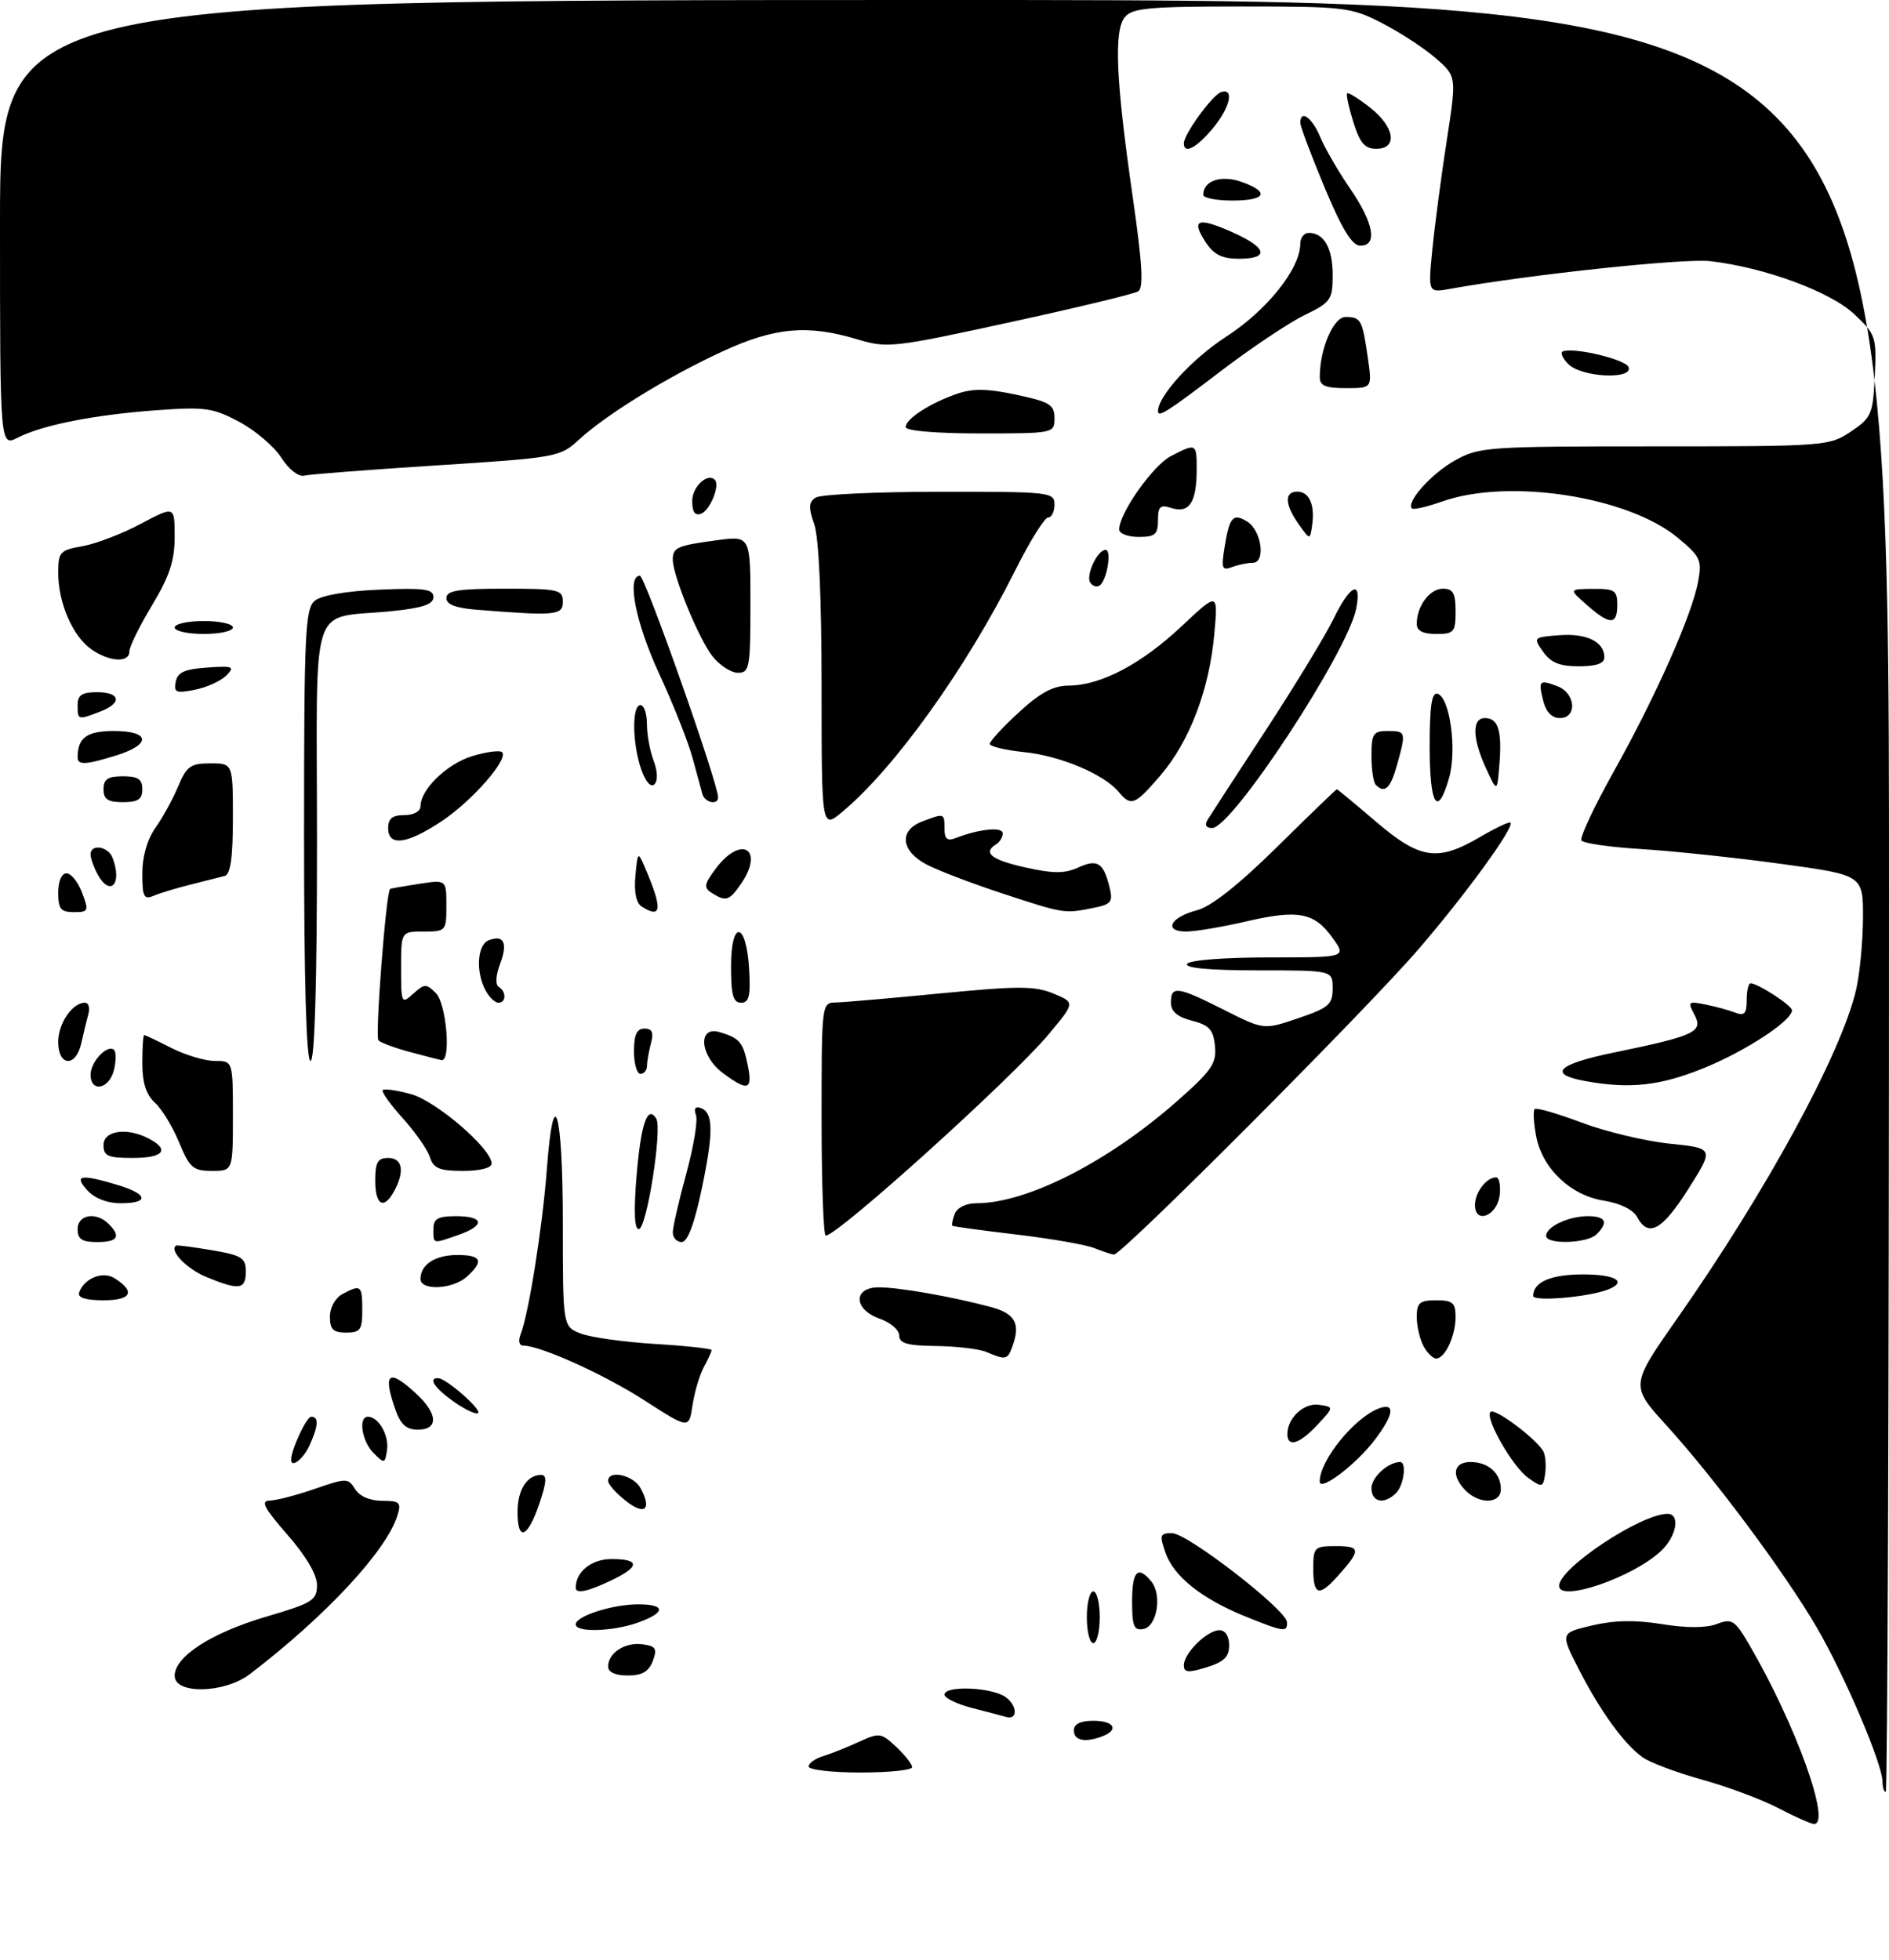 <?xml version="1.0" encoding="UTF-8" standalone="no"?>
<!DOCTYPE svg PUBLIC "-//W3C//DTD SVG 1.1//EN" "http://www.w3.org/Graphics/SVG/1.1/DTD/svg11.dtd" >
<svg xmlns="http://www.w3.org/2000/svg" xmlns:xlink="http://www.w3.org/1999/xlink" version="1.1" viewBox="0 0 292 303">
 <g >
 <path fill="currentColor"
d=" M 274.85 279.48 C 272.29 278.15 267.01 276.18 263.11 275.10 C 259.22 274.02 255.10 272.48 253.96 271.68 C 251.10 269.68 247.37 264.54 244.01 257.96 C 241.19 252.43 241.19 252.43 246.08 251.27 C 249.49 250.46 252.76 250.39 256.90 251.06 C 260.71 251.68 263.74 251.67 265.39 251.04 C 267.74 250.15 268.16 250.42 270.42 254.28 C 277.58 266.55 283.18 282.10 280.38 281.95 C 279.90 281.93 277.41 280.82 274.85 279.48 Z  M 291.00 275.42 C 291.00 272.69 285.07 258.81 280.79 251.50 C 275.75 242.91 265.09 228.59 257.60 220.34 C 252.00 214.18 252.00 214.18 259.34 203.70 C 273.14 183.99 284.65 162.80 286.92 152.97 C 287.49 150.51 287.96 145.52 287.98 141.89 C 288.00 135.27 288.00 135.27 275.25 133.53 C 268.24 132.57 258.55 131.55 253.72 131.25 C 248.89 130.96 244.72 130.36 244.45 129.91 C 244.17 129.47 246.45 124.64 249.50 119.18 C 255.99 107.56 261.56 95.00 262.50 89.89 C 263.11 86.58 262.85 86.02 259.33 83.11 C 251.61 76.73 233.22 73.89 222.97 77.51 C 220.61 78.34 218.50 78.83 218.26 78.60 C 217.31 77.64 221.24 73.23 224.88 71.19 C 228.62 69.09 229.85 69.00 255.74 69.00 C 282.17 69.00 282.77 68.95 286.10 66.72 C 289.29 64.57 289.52 64.04 289.80 58.13 C 290.09 52.08 289.96 51.70 286.66 48.59 C 282.96 45.09 272.78 41.34 264.37 40.37 C 260.28 39.90 236.34 42.45 224.12 44.66 C 220.74 45.27 220.74 45.27 221.43 38.39 C 221.81 34.60 222.81 27.07 223.65 21.64 C 225.17 11.79 225.17 11.79 221.84 8.92 C 220.00 7.34 216.27 4.92 213.55 3.53 C 208.85 1.12 207.79 1.00 191.93 1.00 C 177.73 1.00 175.04 1.24 173.89 2.63 C 172.16 4.72 172.48 12.30 175.09 30.41 C 176.59 40.81 176.80 44.51 175.93 45.04 C 175.29 45.44 166.35 47.59 156.05 49.83 C 138.07 53.75 137.15 53.85 132.51 52.45 C 124.82 50.14 119.73 50.60 111.63 54.35 C 103.20 58.24 93.77 64.04 89.50 67.96 C 86.57 70.66 86.08 70.75 67.50 71.94 C 57.05 72.61 47.83 73.32 47.00 73.53 C 46.15 73.74 44.63 72.54 43.50 70.77 C 42.40 69.04 39.48 66.55 37.00 65.22 C 32.94 63.05 31.70 62.87 24.28 63.41 C 14.61 64.11 6.58 65.69 2.75 67.65 C 0.00 69.05 0.00 69.05 0.00 34.53 C 0.00 0.00 0.00 0.00 146.00 0.00 C 292.00 0.00 292.00 0.00 292.00 138.50 C 292.00 214.68 291.77 277.00 291.50 277.00 C 291.23 277.00 291.00 276.29 291.00 275.42 Z  M 125.00 273.07 C 125.00 272.55 126.01 271.83 127.25 271.46 C 128.49 271.08 130.98 270.09 132.79 269.25 C 135.92 267.81 136.21 267.85 138.54 270.04 C 139.89 271.31 141.00 272.72 141.00 273.17 C 141.00 273.63 137.40 274.00 133.00 274.00 C 128.60 274.00 125.00 273.58 125.00 273.07 Z  M 166.00 267.50 C 166.00 266.50 167.00 266.00 169.00 266.00 C 172.21 266.00 173.03 267.39 170.42 268.39 C 167.74 269.42 166.00 269.07 166.00 267.50 Z  M 155.50 265.40 C 154.95 265.24 152.59 264.62 150.25 264.02 C 147.91 263.41 146.00 262.49 146.00 261.96 C 146.00 260.51 153.35 260.81 155.45 262.34 C 157.30 263.69 157.34 265.95 155.50 265.40 Z  M 27.00 259.05 C 27.00 256.06 32.69 252.39 41.25 249.88 C 48.31 247.80 49.00 247.37 49.00 245.03 C 49.00 243.41 47.31 240.54 44.42 237.23 C 40.84 233.13 40.24 231.99 41.67 231.97 C 42.68 231.95 45.81 231.14 48.63 230.16 C 53.56 228.46 53.81 228.46 54.89 230.19 C 55.58 231.30 57.21 232.00 59.08 232.00 C 61.79 232.00 62.06 232.26 61.44 234.25 C 59.76 239.71 50.35 249.83 38.62 258.79 C 34.71 261.78 27.00 261.95 27.00 259.05 Z  M 94.00 257.62 C 94.00 255.51 96.61 253.82 99.31 254.18 C 101.38 254.45 101.62 254.84 100.91 256.75 C 100.29 258.40 99.26 259.00 97.03 259.00 C 95.12 259.00 94.00 258.49 94.00 257.62 Z  M 183.00 257.41 C 183.00 255.54 186.61 252.00 188.50 252.00 C 189.40 252.00 190.00 252.93 190.00 254.33 C 190.00 256.13 189.19 256.91 186.50 257.74 C 183.65 258.61 183.00 258.55 183.00 257.41 Z  M 168.00 250.00 C 168.00 247.80 168.45 246.00 169.00 246.00 C 169.55 246.00 170.00 247.80 170.00 250.00 C 170.00 252.20 169.55 254.00 169.00 254.00 C 168.45 254.00 168.00 252.20 168.00 250.00 Z  M 89.00 251.10 C 89.00 249.82 94.67 248.00 98.65 248.00 C 102.93 248.00 102.94 249.26 98.68 250.80 C 94.77 252.21 89.00 252.39 89.00 251.10 Z  M 175.00 247.57 C 175.00 242.86 175.87 241.93 177.95 244.44 C 179.67 246.51 178.87 251.41 176.75 251.81 C 175.29 252.09 175.00 251.39 175.00 247.57 Z  M 192.50 249.87 C 185.77 247.14 181.44 243.69 180.16 240.03 C 179.21 237.29 179.30 237.00 181.18 237.00 C 183.55 237.00 198.85 248.85 198.94 250.75 C 199.02 252.36 198.49 252.29 192.50 249.87 Z  M 89.00 245.43 C 89.00 242.95 91.43 241.00 94.54 241.00 C 98.97 241.00 98.94 242.18 94.47 244.31 C 90.83 246.05 89.00 246.42 89.00 245.43 Z  M 203.00 242.50 C 203.00 239.16 203.16 239.00 206.56 239.00 C 210.39 239.00 210.41 239.61 206.68 243.75 C 203.87 246.87 203.00 246.57 203.00 242.50 Z  M 241.00 245.14 C 241.00 242.41 253.59 234.04 257.75 234.01 C 259.78 233.99 259.18 237.49 256.75 239.76 C 252.38 243.86 241.00 247.75 241.00 245.14 Z  M 80.00 233.70 C 80.00 230.30 81.47 228.00 83.64 228.00 C 84.58 228.00 84.51 229.08 83.35 232.50 C 81.54 237.80 80.00 238.35 80.00 233.70 Z  M 96.73 232.00 C 95.23 230.82 94.00 229.44 94.00 228.93 C 94.00 227.14 97.94 228.02 99.03 230.06 C 100.80 233.36 99.67 234.32 96.73 232.00 Z  M 212.00 230.04 C 212.00 228.36 214.59 226.00 216.43 226.00 C 217.48 226.00 217.01 229.59 215.80 230.80 C 213.97 232.63 212.00 232.23 212.00 230.04 Z  M 226.57 230.43 C 224.28 228.13 224.63 226.00 227.30 226.00 C 230.06 226.00 232.00 227.74 232.00 230.20 C 232.00 232.46 228.74 232.59 226.57 230.43 Z  M 204.00 229.02 C 204.00 225.71 209.46 219.02 213.25 217.68 C 215.73 216.81 215.43 218.74 212.50 222.59 C 209.58 226.42 204.00 230.64 204.00 229.02 Z  M 236.24 228.46 C 233.83 226.77 229.49 219.18 230.40 218.26 C 231.10 217.56 237.98 222.80 238.65 224.53 C 238.93 225.26 239.01 226.80 238.83 227.96 C 238.52 229.94 238.37 229.97 236.24 228.46 Z  M 45.00 225.65 C 45.00 224.11 47.38 219.00 48.10 219.00 C 49.31 219.00 49.23 220.39 47.84 223.45 C 46.89 225.54 45.00 227.00 45.00 225.65 Z  M 57.75 224.62 C 55.93 222.79 55.34 219.00 56.88 219.00 C 58.50 219.00 60.16 221.87 59.83 224.13 C 59.52 226.27 59.42 226.29 57.75 224.62 Z  M 199.00 221.69 C 199.00 219.18 201.58 216.80 203.91 217.16 C 206.21 217.50 206.21 217.50 203.65 220.25 C 200.90 223.21 199.00 223.80 199.00 221.69 Z  M 61.10 217.85 C 59.13 212.19 60.08 211.49 64.35 215.45 C 67.70 218.55 67.81 221.00 64.60 221.00 C 62.80 221.00 61.92 220.20 61.10 217.85 Z  M 99.63 216.48 C 93.37 212.45 83.52 208.00 80.86 208.00 C 80.24 208.00 80.08 207.26 80.48 206.25 C 81.73 203.07 83.86 189.65 84.53 180.75 C 85.57 166.81 87.00 171.64 87.00 189.08 C 87.00 205.05 87.00 205.05 89.75 206.13 C 91.26 206.73 96.44 207.45 101.25 207.75 C 106.06 208.04 110.00 208.47 110.00 208.70 C 110.00 208.94 109.46 210.11 108.80 211.32 C 108.15 212.52 107.36 215.17 107.05 217.21 C 106.50 220.91 106.50 220.91 99.63 216.48 Z  M 70.21 216.72 C 67.21 214.62 66.09 212.96 67.75 213.04 C 69.00 213.10 74.46 217.87 73.91 218.43 C 73.62 218.71 71.96 217.94 70.21 216.72 Z  M 152.50 209.00 C 151.40 208.53 147.91 208.11 144.75 208.07 C 140.25 208.02 139.00 207.66 139.00 206.45 C 139.00 205.59 137.65 204.43 136.00 203.85 C 131.92 202.43 131.82 199.00 135.86 199.00 C 139.02 199.00 147.20 200.44 153.16 202.04 C 157.03 203.09 157.83 204.67 156.39 208.42 C 155.72 210.18 155.37 210.23 152.50 209.00 Z  M 220.04 208.07 C 219.47 207.00 219.00 204.98 219.00 203.57 C 219.00 201.38 219.45 201.00 222.00 201.00 C 224.55 201.00 225.00 201.38 225.00 203.57 C 225.00 206.51 223.37 210.00 222.00 210.00 C 221.49 210.00 220.60 209.13 220.04 208.07 Z  M 51.00 203.54 C 51.00 202.12 51.83 200.63 52.93 200.04 C 55.79 198.51 56.00 198.67 56.00 202.50 C 56.00 205.57 55.69 206.00 53.50 206.00 C 51.51 206.00 51.00 205.50 51.00 203.54 Z  M 12.23 199.82 C 12.96 197.62 15.87 196.43 17.69 197.58 C 20.99 199.66 20.33 201.00 16.00 201.00 C 13.25 201.00 11.97 200.60 12.23 199.82 Z  M 237.00 200.33 C 237.00 198.18 239.73 197.00 244.70 197.00 C 249.78 197.00 251.65 198.15 248.51 199.36 C 245.47 200.52 237.00 201.24 237.00 200.33 Z  M 31.83 197.37 C 28.82 196.12 26.08 193.25 27.23 192.54 C 27.38 192.45 29.86 192.77 32.75 193.26 C 37.39 194.05 38.00 194.43 38.00 196.58 C 38.00 199.36 36.94 199.50 31.83 197.37 Z  M 65.00 197.70 C 65.00 195.47 67.27 194.00 70.70 194.00 C 74.43 194.00 74.84 194.93 72.17 197.35 C 69.99 199.32 65.00 199.56 65.00 197.70 Z  M 169.15 192.93 C 167.86 192.41 162.46 191.47 157.15 190.84 C 151.84 190.21 147.38 189.60 147.23 189.49 C 147.08 189.38 147.24 188.55 147.58 187.64 C 147.95 186.68 149.33 186.00 150.93 186.00 C 158.76 186.00 171.35 179.59 182.04 170.14 C 187.31 165.49 188.07 164.38 187.81 161.70 C 187.55 159.16 186.93 158.47 184.25 157.78 C 181.97 157.19 181.00 156.36 181.00 154.97 C 181.00 152.33 182.00 152.47 189.20 156.10 C 195.35 159.21 195.35 159.21 200.68 157.40 C 205.41 155.79 206.00 155.27 206.00 152.79 C 206.00 150.00 206.00 150.00 194.44 150.00 C 186.99 150.00 183.10 149.64 183.50 149.00 C 183.86 148.42 189.20 148.00 196.13 148.00 C 208.14 148.00 208.14 148.00 206.00 145.00 C 203.18 141.04 200.69 140.56 192.62 142.44 C 188.91 143.30 184.74 144.00 183.35 144.00 C 179.79 144.00 180.90 141.78 184.99 140.72 C 187.21 140.15 191.40 136.84 197.40 130.93 C 202.38 126.02 206.54 122.00 206.65 122.00 C 206.75 122.00 209.46 124.25 212.67 126.99 C 219.49 132.83 222.21 133.24 228.74 129.41 C 231.17 127.99 233.30 126.98 233.49 127.16 C 234.14 127.84 226.62 138.20 219.26 146.74 C 211.25 156.05 173.36 194.04 172.19 193.94 C 171.81 193.90 170.44 193.45 169.15 192.93 Z  M 12.00 190.00 C 12.00 187.74 14.87 187.27 16.80 189.20 C 18.75 191.15 18.20 192.00 15.00 192.00 C 12.67 192.00 12.00 191.56 12.00 190.00 Z  M 67.00 190.00 C 67.00 188.38 67.67 188.00 70.50 188.00 C 74.85 188.00 75.03 189.45 70.85 190.90 C 66.83 192.30 67.00 192.34 67.00 190.00 Z  M 104.00 190.51 C 104.00 189.69 104.94 185.61 106.08 181.44 C 107.22 177.27 107.90 173.18 107.58 172.35 C 107.22 171.41 107.47 170.99 108.25 171.25 C 110.28 171.92 110.33 174.91 108.49 183.71 C 107.33 189.22 106.29 192.00 105.37 192.00 C 104.62 192.00 104.00 191.33 104.00 190.51 Z  M 239.00 191.04 C 239.00 189.63 242.46 188.00 245.43 188.00 C 248.22 188.00 248.68 188.92 246.80 190.80 C 245.37 192.23 239.00 192.42 239.00 191.04 Z  M 127.00 173.00 C 127.00 155.01 127.00 155.00 129.25 154.96 C 130.49 154.94 137.80 154.30 145.50 153.55 C 157.43 152.39 159.99 152.40 162.85 153.59 C 166.20 154.98 166.20 154.98 162.05 159.94 C 156.33 166.78 129.49 191.00 127.64 191.00 C 127.29 191.00 127.00 182.90 127.00 173.00 Z  M 98.40 181.76 C 99.07 173.71 100.10 170.73 101.44 172.91 C 102.41 174.48 99.96 190.00 98.74 190.00 C 98.06 190.00 97.95 187.18 98.40 181.76 Z  M 253.07 188.13 C 252.46 187.00 250.46 186.01 247.93 185.60 C 242.75 184.78 238.39 180.61 237.45 175.60 C 237.07 173.57 236.97 171.70 237.23 171.44 C 237.48 171.18 240.74 172.12 244.47 173.53 C 248.20 174.93 254.34 176.40 258.11 176.79 C 264.96 177.50 264.96 177.50 261.01 183.75 C 256.93 190.20 254.80 191.37 253.07 188.13 Z  M 228.00 186.27 C 228.00 184.32 229.77 182.00 231.27 182.00 C 231.74 182.00 231.99 183.23 231.82 184.74 C 231.45 187.94 228.00 189.32 228.00 186.27 Z  M 13.50 184.00 C 11.37 181.65 12.44 181.45 18.13 183.16 C 22.89 184.58 23.15 186.00 18.65 186.00 C 16.58 186.00 14.62 185.24 13.50 184.00 Z  M 58.00 182.50 C 58.00 179.67 58.38 179.00 60.00 179.00 C 62.20 179.00 62.59 181.03 60.96 184.07 C 59.36 187.07 58.00 186.35 58.00 182.50 Z  M 27.69 176.60 C 26.70 174.19 25.01 171.42 23.94 170.45 C 22.59 169.22 22.00 167.38 22.00 164.35 C 22.00 161.96 22.13 160.00 22.29 160.00 C 22.45 160.00 24.34 160.90 26.50 162.00 C 28.66 163.10 31.68 164.00 33.21 164.00 C 36.00 164.00 36.00 164.00 36.00 172.50 C 36.00 181.00 36.00 181.00 32.75 181.00 C 29.85 180.99 29.30 180.52 27.69 176.60 Z  M 66.46 178.89 C 66.10 177.73 64.20 175.02 62.26 172.86 C 60.31 170.71 58.92 168.75 59.17 168.50 C 59.41 168.26 61.39 168.54 63.55 169.14 C 67.46 170.22 76.00 177.58 76.00 179.87 C 76.00 180.54 74.20 181.00 71.57 181.00 C 67.94 181.00 67.01 180.62 66.46 178.89 Z  M 16.00 177.00 C 16.00 174.74 19.70 174.23 23.07 176.04 C 26.31 177.77 25.24 179.00 20.50 179.00 C 16.67 179.00 16.00 178.70 16.00 177.00 Z  M 14.00 166.12 C 14.00 164.11 16.66 161.33 17.64 162.31 C 17.97 162.64 17.95 164.05 17.60 165.45 C 16.86 168.39 14.00 168.92 14.00 166.12 Z  M 111.75 165.88 C 108.17 163.22 107.80 158.50 111.25 159.55 C 114.36 160.49 114.87 161.10 115.61 164.78 C 116.35 168.51 115.57 168.73 111.75 165.88 Z  M 245.08 167.12 C 239.16 166.05 240.69 164.51 249.49 162.70 C 262.02 160.12 263.34 159.50 261.93 156.86 C 260.85 154.84 260.96 154.74 263.64 155.28 C 265.21 155.60 267.29 156.16 268.25 156.54 C 269.64 157.08 270.00 156.68 270.00 154.61 C 270.00 153.17 270.27 152.00 270.60 152.00 C 271.73 152.00 277.00 155.43 277.00 156.17 C 277.00 157.79 269.82 162.50 263.34 165.12 C 256.62 167.85 251.94 168.36 245.08 167.12 Z  M 98.00 162.50 C 98.00 159.94 98.44 159.00 99.62 159.00 C 100.81 159.00 101.07 159.60 100.63 161.25 C 100.30 162.49 100.02 164.06 100.01 164.75 C 100.01 165.44 99.55 166.00 99.00 166.00 C 98.45 166.00 98.00 164.43 98.00 162.50 Z  M 9.00 161.07 C 9.00 158.19 11.18 155.00 13.14 155.00 C 13.69 155.00 13.92 155.79 13.66 156.75 C 13.40 157.71 12.91 159.74 12.57 161.25 C 11.74 165.02 9.00 164.88 9.00 161.07 Z  M 47.00 129.12 C 47.00 97.91 47.17 94.10 48.65 92.87 C 49.67 92.03 53.52 91.36 58.65 91.15 C 65.57 90.86 67.00 91.05 67.00 92.30 C 67.00 93.41 65.36 93.97 60.75 94.45 C 47.57 95.83 49.00 91.48 49.00 130.08 C 49.00 152.03 48.65 164.00 48.00 164.00 C 47.35 164.00 47.00 151.71 47.00 129.12 Z  M 63.33 162.61 C 61.03 161.99 58.86 161.19 58.50 160.83 C 57.95 160.28 59.68 137.87 60.30 137.42 C 60.41 137.34 62.41 136.99 64.75 136.63 C 69.00 135.98 69.00 135.98 69.00 139.99 C 69.00 143.91 68.92 144.00 65.50 144.00 C 62.00 144.00 62.00 144.00 62.00 149.65 C 62.00 155.13 62.06 155.26 63.88 153.61 C 65.61 152.04 65.89 152.03 67.38 153.52 C 69.01 155.15 69.76 164.13 68.25 163.87 C 67.84 163.80 65.62 163.23 63.33 162.61 Z  M 75.04 153.07 C 73.50 150.20 73.78 146.02 75.54 145.35 C 77.90 144.44 78.53 145.77 77.29 149.03 C 76.64 150.77 76.55 152.22 77.09 152.55 C 78.29 153.30 78.26 155.00 77.04 155.00 C 76.50 155.00 75.60 154.13 75.04 153.07 Z  M 113.00 149.42 C 113.00 142.07 115.37 142.42 115.80 149.83 C 116.04 153.97 115.79 155.00 114.55 155.00 C 113.33 155.00 113.00 153.80 113.00 149.42 Z  M 9.00 138.00 C 9.00 136.23 9.52 135.00 10.28 135.00 C 10.99 135.00 12.07 136.35 12.69 138.00 C 13.76 140.82 13.68 141.00 11.41 141.00 C 9.40 141.00 9.00 140.50 9.00 138.00 Z  M 99.18 140.13 C 98.34 139.60 97.99 137.87 98.22 135.40 C 98.56 131.65 98.62 131.59 99.65 134.00 C 102.45 140.49 102.33 142.13 99.18 140.13 Z  M 155.00 138.13 C 150.32 136.60 145.04 134.58 143.25 133.65 C 139.24 131.55 138.91 128.36 142.57 126.98 C 145.98 125.68 146.00 125.68 146.00 128.11 C 146.00 129.70 146.42 130.05 147.75 129.54 C 151.39 128.13 155.00 127.77 155.00 128.82 C 155.00 129.40 154.55 130.16 154.00 130.50 C 151.86 131.82 153.22 132.91 158.50 134.09 C 162.81 135.05 164.58 135.06 166.65 134.11 C 169.63 132.75 170.57 133.33 171.50 137.11 C 172.08 139.44 171.80 139.79 168.95 140.36 C 164.50 141.25 164.50 141.25 155.00 138.13 Z  M 22.00 135.01 C 22.00 132.39 22.76 129.74 24.03 127.96 C 25.14 126.40 26.72 123.51 27.54 121.56 C 28.84 118.45 29.46 118.00 32.51 118.00 C 36.00 118.00 36.00 118.00 36.00 126.53 C 36.00 132.51 35.63 135.16 34.75 135.40 C 34.06 135.58 31.70 136.18 29.50 136.73 C 27.30 137.28 24.71 138.06 23.75 138.47 C 22.24 139.11 22.00 138.63 22.00 135.01 Z  M 110.02 138.03 C 108.75 137.23 108.83 136.70 110.62 134.30 C 114.63 128.93 118.28 131.31 114.44 136.78 C 112.72 139.24 112.18 139.40 110.02 138.03 Z  M 15.04 135.07 C 14.47 134.00 14.00 132.65 14.00 132.07 C 14.00 130.40 16.72 130.82 17.39 132.58 C 18.97 136.68 17.01 138.75 15.04 135.07 Z  M 60.00 128.00 C 60.00 126.53 60.67 126.00 62.50 126.00 C 63.95 126.00 65.00 125.42 65.00 124.63 C 65.00 122.02 69.13 118.04 73.06 116.86 C 75.23 116.21 77.28 115.95 77.61 116.27 C 78.66 117.33 72.95 123.85 68.23 126.97 C 62.86 130.53 60.00 130.88 60.00 128.00 Z  M 127.00 106.24 C 127.00 92.45 126.58 83.09 125.86 81.04 C 124.95 78.43 125.00 77.61 126.11 76.91 C 126.88 76.43 135.49 76.02 145.25 76.02 C 162.34 76.00 163.00 76.07 163.00 78.00 C 163.00 79.10 162.56 80.00 162.01 80.00 C 161.47 80.00 159.16 83.71 156.89 88.25 C 149.35 103.31 138.32 118.71 130.25 125.46 C 127.00 128.18 127.00 128.18 127.00 106.24 Z  M 186.65 126.75 C 187.07 126.06 191.11 119.84 195.64 112.92 C 200.16 106.00 204.88 98.24 206.13 95.67 C 208.72 90.33 210.55 89.52 209.63 94.12 C 208.28 100.86 190.46 128.00 187.37 128.00 C 186.44 128.00 186.17 127.53 186.65 126.75 Z  M 16.00 122.00 C 16.00 120.44 16.67 120.00 19.00 120.00 C 21.33 120.00 22.00 120.44 22.00 122.00 C 22.00 123.56 21.33 124.00 19.00 124.00 C 16.67 124.00 16.00 123.56 16.00 122.00 Z  M 108.58 122.75 C 108.39 122.06 107.68 119.50 107.02 117.05 C 106.35 114.61 104.05 108.81 101.90 104.16 C 98.25 96.27 96.82 89.00 98.92 89.00 C 99.69 89.00 111.00 121.05 111.00 123.25 C 111.00 124.51 108.96 124.08 108.58 122.75 Z  M 172.94 122.43 C 170.67 119.69 163.94 116.85 158.37 116.27 C 155.42 115.97 153.00 115.39 153.00 114.99 C 153.00 114.58 155.01 112.40 157.48 110.13 C 160.80 107.07 162.80 105.99 165.23 105.98 C 170.19 105.94 176.41 102.67 182.67 96.79 C 188.30 91.50 188.30 91.50 187.70 98.07 C 186.93 106.59 183.88 114.62 179.41 119.83 C 175.45 124.46 174.83 124.71 172.94 122.43 Z  M 221.00 115.42 C 221.00 109.05 221.32 106.94 222.24 107.25 C 224.14 107.88 225.23 115.94 224.00 120.25 C 222.21 126.48 221.00 124.54 221.00 115.42 Z  M 99.12 118.93 C 97.73 114.93 97.66 109.00 99.00 109.00 C 99.55 109.00 100.00 110.32 100.00 111.93 C 100.00 113.55 100.47 116.10 101.04 117.60 C 101.66 119.24 101.71 120.69 101.16 121.24 C 100.61 121.79 99.80 120.87 99.12 118.93 Z  M 212.67 121.33 C 212.30 120.97 212.00 118.94 212.00 116.83 C 212.00 113.41 212.27 113.00 214.50 113.00 C 217.34 113.00 217.37 113.12 215.95 118.25 C 214.94 121.88 214.05 122.72 212.67 121.33 Z  M 229.71 118.78 C 227.58 114.15 227.51 111.00 229.53 111.00 C 231.59 111.00 232.19 112.92 231.78 118.14 C 231.43 122.50 231.43 122.50 229.71 118.78 Z  M 12.00 117.08 C 12.00 114.03 13.42 113.00 17.61 113.00 C 23.22 113.00 23.44 115.06 18.02 116.76 C 13.26 118.24 12.00 118.31 12.00 117.08 Z  M 12.00 109.00 C 12.00 107.44 12.67 107.00 15.00 107.00 C 18.67 107.00 18.92 108.70 15.43 110.02 C 12.03 111.32 12.00 111.31 12.00 109.00 Z  M 238.56 108.38 C 237.76 105.18 237.92 105.01 240.75 106.08 C 243.57 107.15 243.85 111.00 241.11 111.00 C 239.90 111.00 238.98 110.05 238.56 108.38 Z  M 27.16 105.40 C 27.44 103.93 28.53 103.43 32.01 103.19 C 36.04 102.91 36.34 103.04 34.99 104.42 C 34.15 105.26 31.97 106.26 30.14 106.62 C 27.22 107.21 26.84 107.05 27.16 105.40 Z  M 110.11 101.42 C 108.01 98.74 104.00 88.98 104.00 86.52 C 104.00 84.63 104.65 84.34 110.75 83.52 C 116.00 82.81 116.00 82.81 116.00 93.41 C 116.00 103.20 115.85 104.00 114.07 104.00 C 113.01 104.00 111.23 102.84 110.11 101.42 Z  M 238.53 100.75 C 236.97 98.53 237.01 98.50 241.05 98.19 C 245.28 97.87 248.00 99.21 248.00 101.62 C 248.00 102.56 246.74 103.00 244.06 103.00 C 241.10 103.00 239.72 102.44 238.53 100.75 Z  M 14.12 100.37 C 11.24 98.35 9.00 93.20 9.00 88.58 C 9.00 85.33 9.26 85.04 12.75 84.43 C 14.81 84.07 18.86 82.52 21.75 80.98 C 27.00 78.19 27.00 78.19 27.00 82.98 C 27.00 86.67 26.20 89.08 23.50 93.57 C 21.57 96.77 20.00 99.97 20.00 100.69 C 20.00 102.50 16.92 102.33 14.12 100.37 Z  M 27.00 97.00 C 27.00 96.45 29.02 96.00 31.50 96.00 C 33.98 96.00 36.00 96.45 36.00 97.00 C 36.00 97.55 33.98 98.00 31.50 98.00 C 29.02 98.00 27.00 97.55 27.00 97.00 Z  M 219.00 96.43 C 219.00 93.70 221.00 91.00 223.04 91.00 C 224.61 91.00 225.00 91.69 225.00 94.50 C 225.00 97.72 224.76 98.00 222.00 98.00 C 219.94 98.00 219.00 97.51 219.00 96.43 Z  M 245.31 93.53 C 242.50 91.06 242.50 91.06 246.25 91.03 C 249.59 91.00 250.00 91.27 250.00 93.50 C 250.00 96.65 248.86 96.65 245.31 93.53 Z  M 73.75 94.26 C 70.45 94.00 69.00 93.45 69.00 92.45 C 69.00 91.29 70.82 91.00 78.00 91.00 C 86.33 91.00 87.00 91.15 87.00 93.00 C 87.00 95.13 85.95 95.23 73.75 94.26 Z  M 168.52 90.04 C 167.82 88.90 169.65 85.00 170.90 85.00 C 171.91 85.00 171.08 89.83 169.95 90.53 C 169.50 90.81 168.86 90.58 168.52 90.04 Z  M 189.30 84.54 C 190.05 79.90 190.62 79.27 192.80 80.64 C 195.03 82.03 195.69 87.00 193.65 87.00 C 192.83 87.00 191.38 87.30 190.42 87.67 C 188.90 88.25 188.76 87.86 189.30 84.54 Z  M 173.00 81.84 C 173.00 79.35 178.23 71.93 180.99 70.51 C 184.95 68.46 185.00 68.49 184.98 72.75 C 184.96 77.67 183.81 79.39 181.12 78.54 C 179.34 77.97 179.00 78.27 179.00 80.43 C 179.00 82.62 178.55 83.00 176.00 83.00 C 174.35 83.00 173.00 82.48 173.00 81.84 Z  M 200.75 81.03 C 198.59 77.98 198.51 76.00 200.53 76.00 C 202.38 76.00 203.28 78.03 202.83 81.18 C 202.50 83.50 202.50 83.50 200.75 81.03 Z  M 107.00 77.44 C 107.00 75.24 109.37 73.03 110.50 74.17 C 111.33 75.00 109.77 78.87 108.40 79.40 C 107.43 79.77 107.00 79.17 107.00 77.44 Z  M 140.00 66.02 C 140.00 64.76 143.70 62.35 147.86 60.90 C 150.36 60.03 152.55 60.05 157.07 61.01 C 162.28 62.12 163.00 62.56 163.00 64.64 C 163.00 66.98 162.92 67.00 151.50 67.00 C 144.68 67.00 140.00 66.60 140.00 66.02 Z  M 179.00 63.56 C 179.00 61.22 184.28 55.45 189.52 52.06 C 195.87 47.96 201.00 41.52 201.00 37.66 C 201.00 36.75 201.59 36.00 202.30 36.00 C 204.67 36.00 206.00 38.35 206.00 42.50 C 206.00 46.35 205.73 46.73 201.62 48.73 C 199.22 49.90 193.37 53.81 188.63 57.43 C 180.47 63.66 179.00 64.59 179.00 63.56 Z  M 204.01 58.25 C 204.02 53.90 206.13 49.00 207.99 49.00 C 210.36 49.00 210.59 49.42 211.43 55.25 C 212.12 60.00 212.12 60.00 208.06 60.00 C 204.86 60.00 204.00 59.63 204.01 58.25 Z  M 242.44 56.29 C 241.50 55.36 241.13 54.46 241.62 54.30 C 243.50 53.68 251.36 55.59 251.75 56.76 C 252.41 58.73 244.47 58.33 242.44 56.29 Z  M 186.39 37.47 C 184.07 33.93 185.11 33.51 190.42 35.86 C 195.87 38.27 196.33 40.00 191.52 40.00 C 188.91 40.00 187.64 39.37 186.39 37.47 Z  M 204.75 28.97 C 202.69 24.03 201.00 19.54 201.00 18.99 C 201.00 16.87 202.82 18.16 204.07 21.16 C 204.79 22.90 206.87 26.49 208.69 29.14 C 212.37 34.49 212.99 38.01 210.25 37.98 C 209.00 37.96 207.43 35.39 204.75 28.97 Z  M 186.00 30.12 C 186.00 27.95 188.72 27.01 191.85 28.10 C 196.36 29.67 195.74 31.00 190.50 31.00 C 188.03 31.00 186.00 30.61 186.00 30.12 Z  M 183.00 22.15 C 183.00 20.74 187.41 14.69 188.75 14.24 C 190.87 13.55 190.13 16.69 187.41 19.92 C 184.89 22.92 183.00 23.87 183.00 22.15 Z  M 209.20 18.88 C 208.49 16.61 208.06 14.61 208.24 14.43 C 208.42 14.25 210.01 15.24 211.78 16.63 C 215.60 19.62 216.11 23.00 212.74 23.00 C 210.97 23.00 210.21 22.11 209.20 18.88 Z "/>
</g>
</svg>